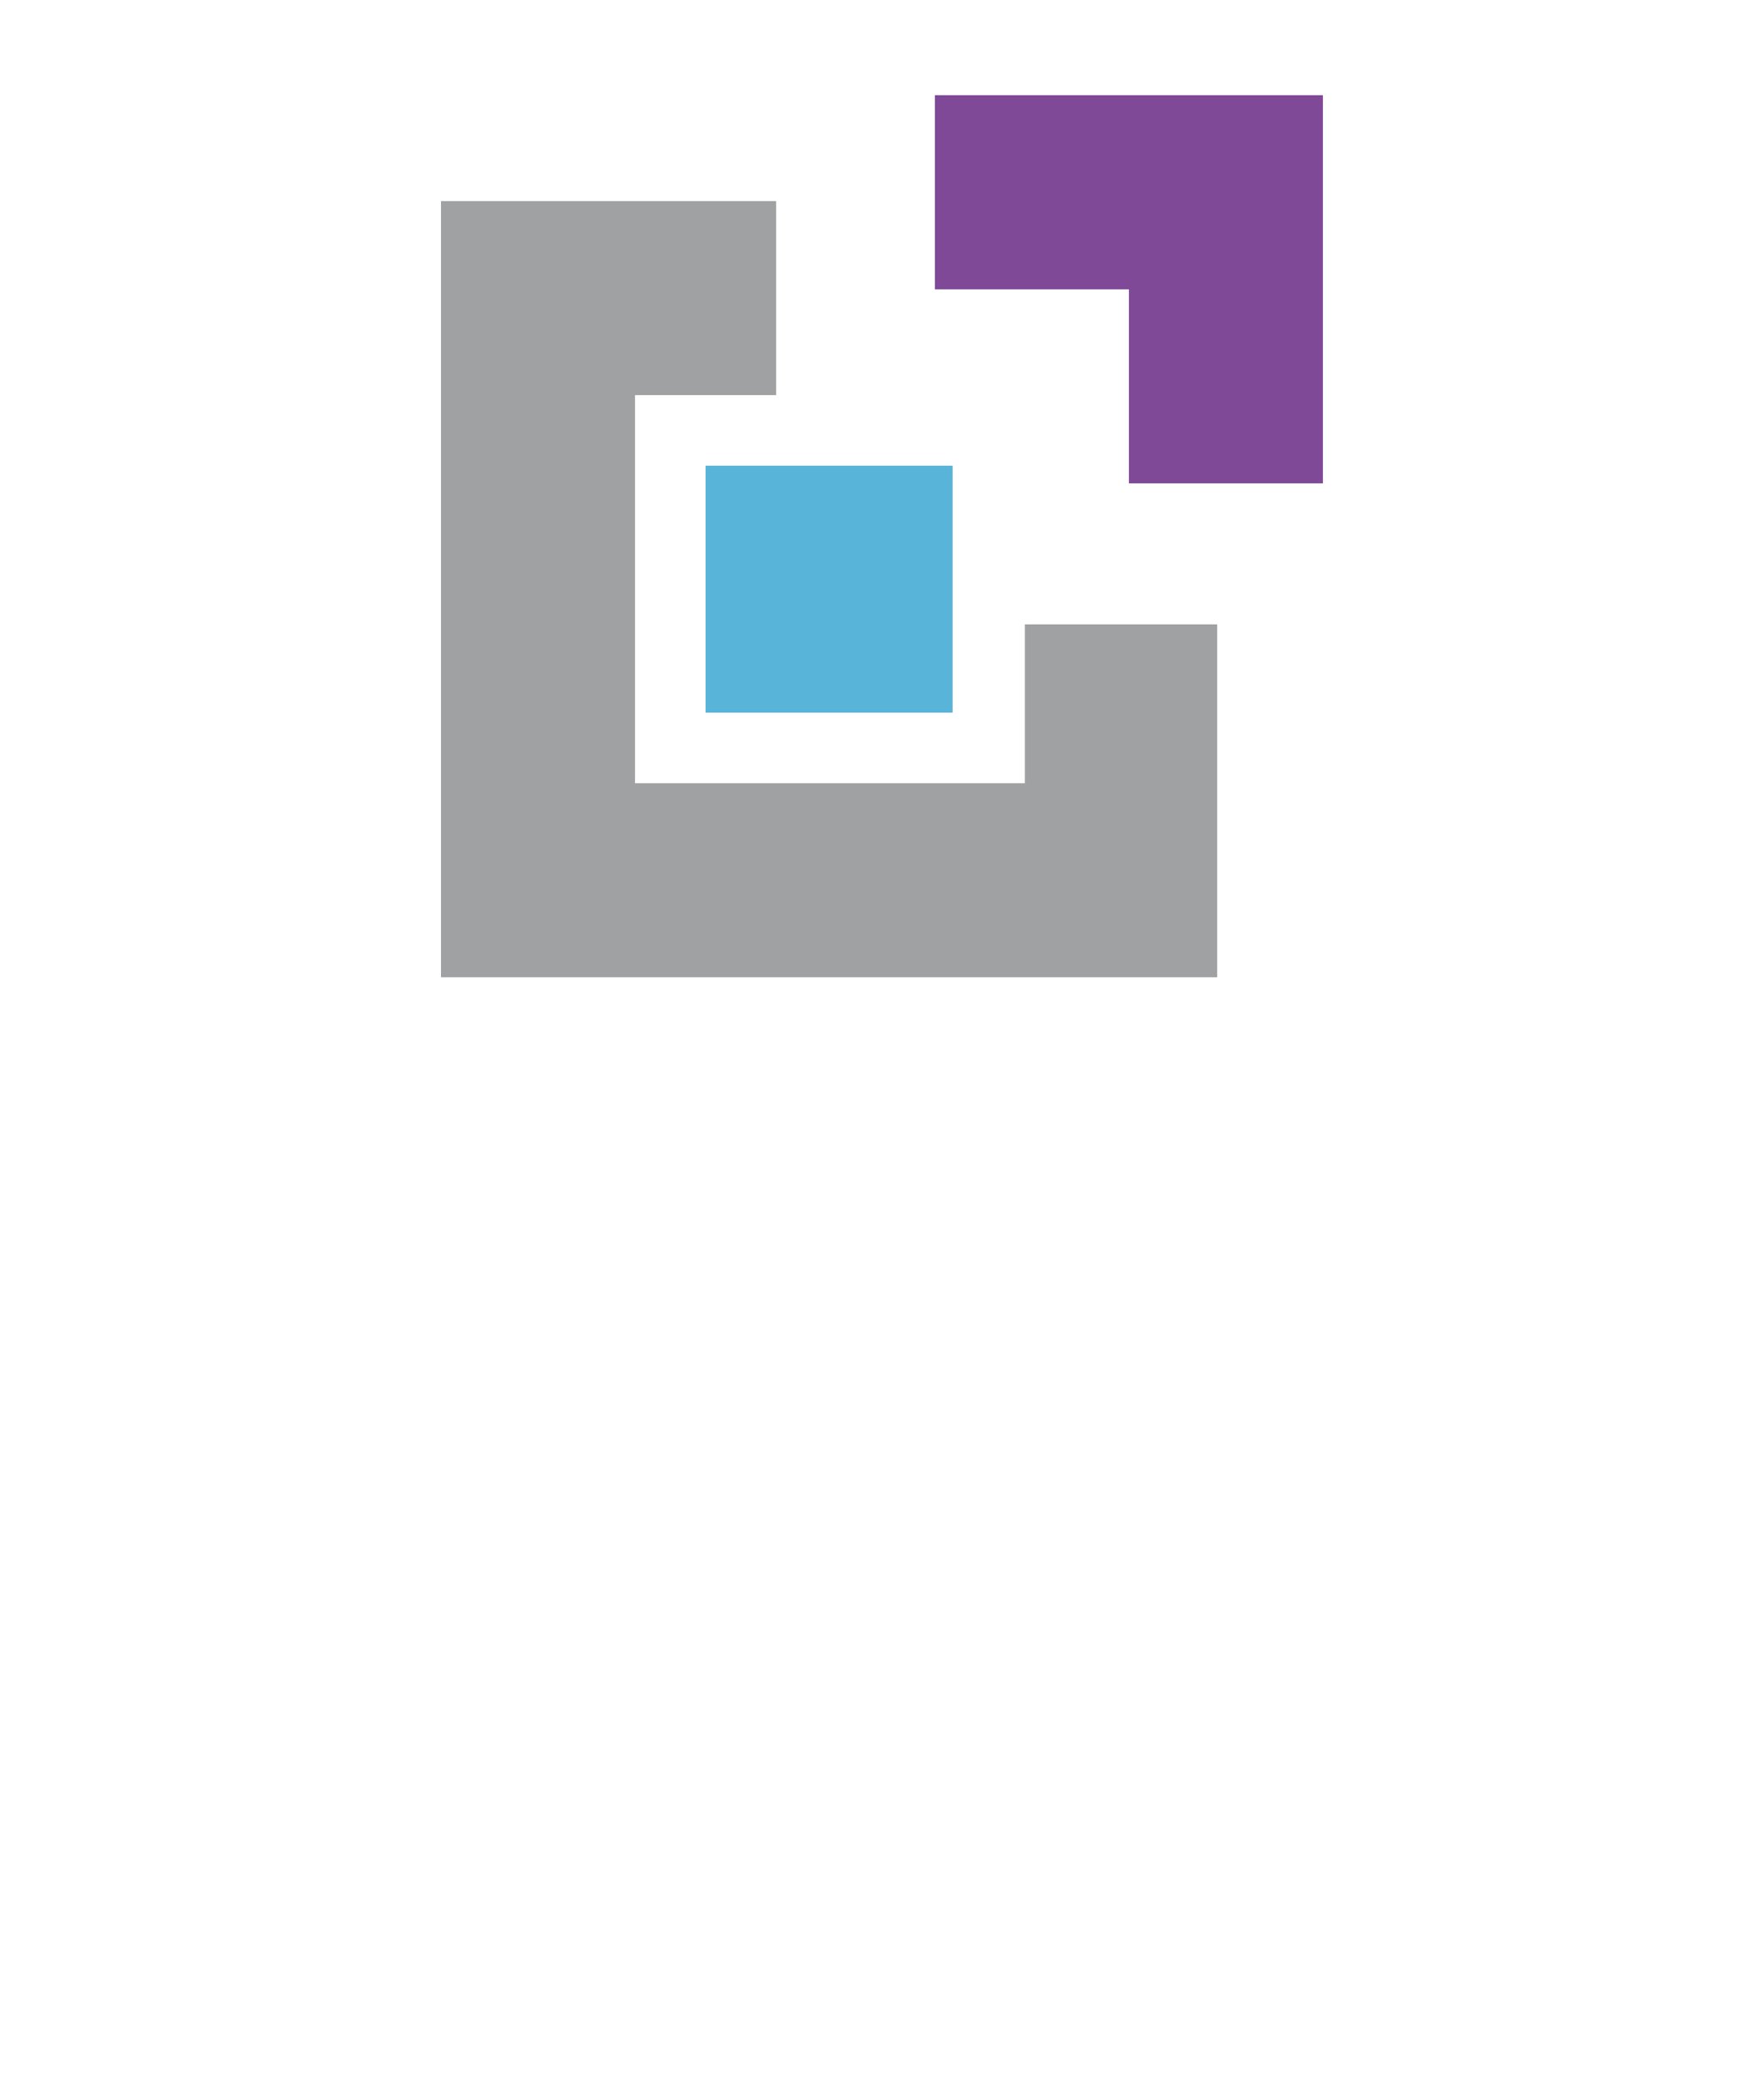 <?xml version="1.0" encoding="UTF-8" standalone="no"?>
<!DOCTYPE svg PUBLIC "-//W3C//DTD SVG 1.1//EN" "http://www.w3.org/Graphics/SVG/1.1/DTD/svg11.dtd">
<!-- Generated by Microsoft Visio, SVG Export Extension.svg Page-1 -->
<svg xmlns="http://www.w3.org/2000/svg" xmlns:xlink="http://www.w3.org/1999/xlink" xmlns:ev="http://www.w3.org/2001/xml-events"
		width="1.575in" height="1.857in" viewBox="0 0 113.386 133.679" xml:space="preserve" color-interpolation-filters="sRGB"
		class="st4">
	<style type="text/css">
	<![CDATA[
		.st1 {fill:#59b4d9;stroke:none;stroke-linecap:butt;stroke-width:6.12}
		.st2 {fill:#804998;stroke:none;stroke-linecap:butt;stroke-width:6.12}
		.st3 {fill:#a0a1a2;stroke:none;stroke-linecap:butt;stroke-width:6.12}
		.st4 {fill:none;fill-rule:evenodd;font-size:12px;overflow:visible;stroke-linecap:square;stroke-miterlimit:3}
	]]>
	</style>

	<g>
		<title>Page-1</title>
		<g id="group2855-1" transform="translate(28.346,-70.866)">
			<title>Extension</title>
			<g id="group2856-2">
				<title>g10</title>
				<g id="shape2857-3" transform="translate(17.008,-17.008)">
					<title>path4</title>
					<rect x="0" y="117.805" width="15.874" height="15.874" class="st1"/>
				</g>
				<g id="shape2858-5" transform="translate(31.748,-31.748)">
					<title>path6</title>
					<path d="M0 108.73 L0 121.21 L12.47 121.21 L12.47 133.68 L24.94 133.68 L24.94 108.73 L0 108.73 Z" class="st2"/>
				</g>
				<g id="shape2859-7">
					<title>path8</title>
					<path d="M12.47 121.21 L12.47 96.26 L21.54 96.26 L21.54 83.79 L0 83.79 L0 133.68 L49.89 133.68 L49.89 111 L37.53
								 111 L37.53 121.21 L12.47 121.21 Z" class="st3"/>
				</g>
			</g>
		</g>
	</g>
</svg>
